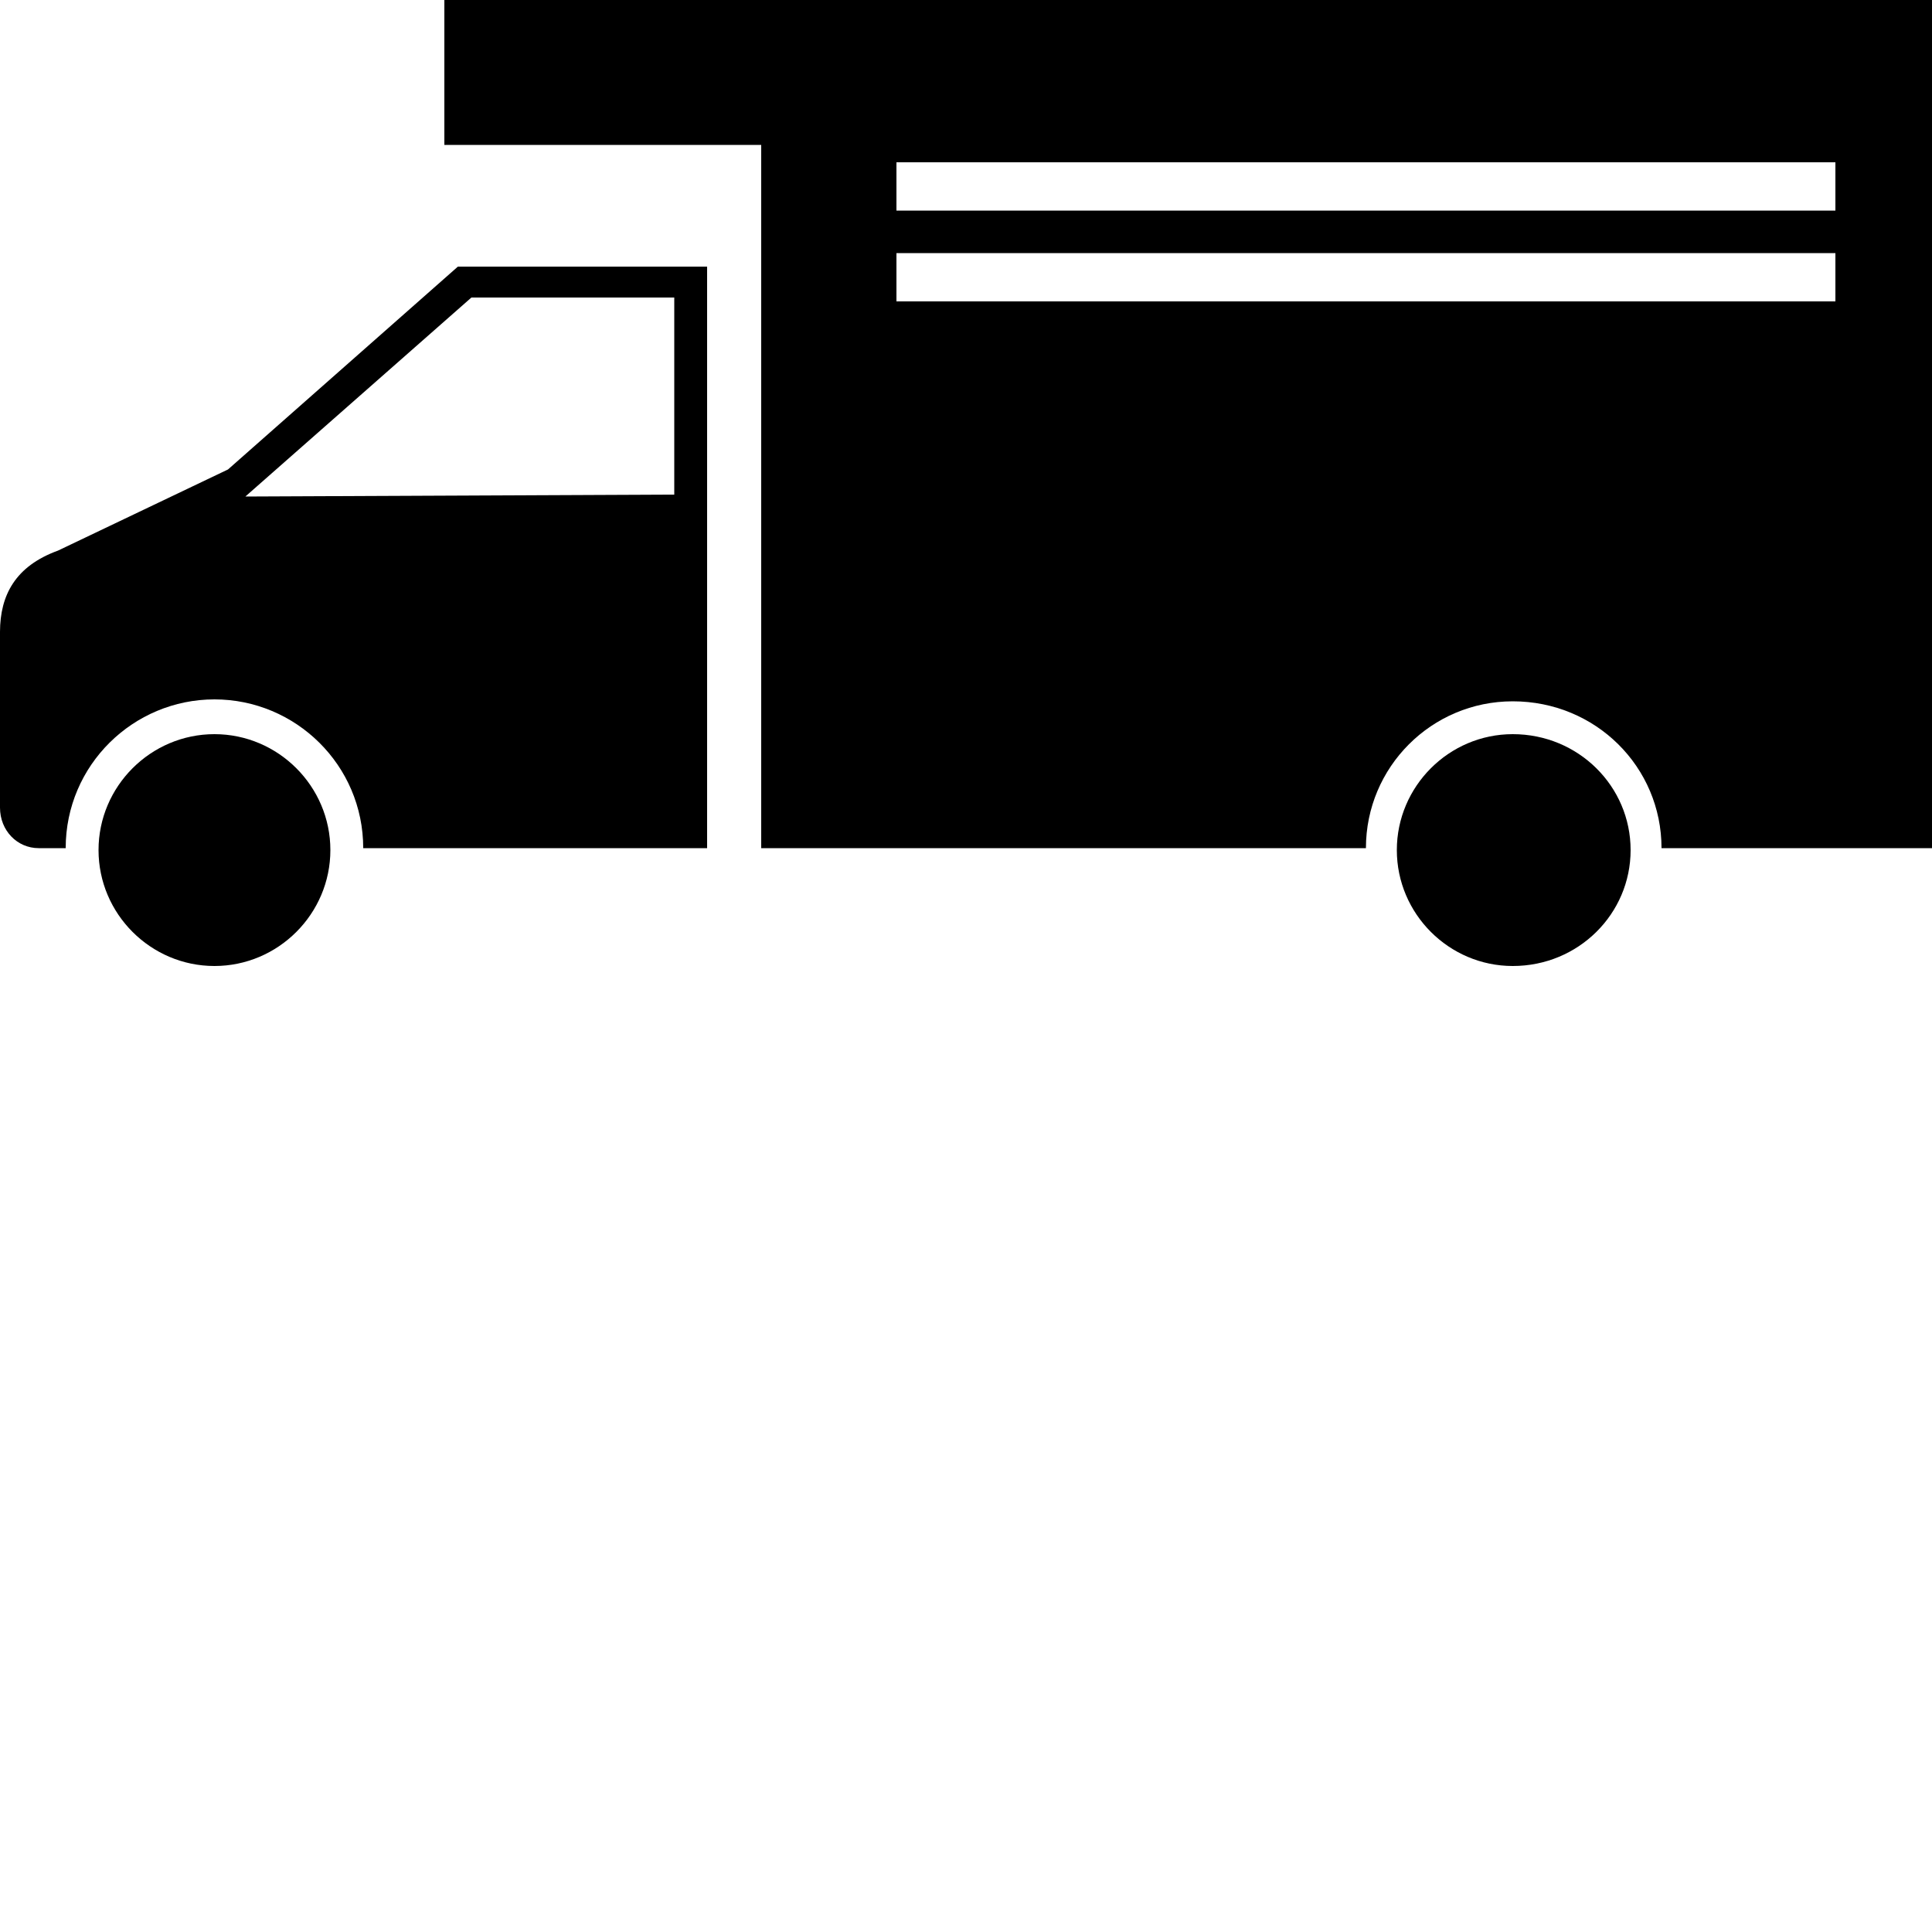<svg width="1" height="1" viewBox="0 0 1 1" fill="none" xmlns="http://www.w3.org/2000/svg">
<g clip-path="url(#clip0_1_2100)">
<path fill-rule="evenodd" clip-rule="evenodd" d="M0.118 0.243L0.237 0.138H0.366V0.439H0.188C0.188 0.396 0.153 0.362 0.111 0.362C0.069 0.362 0.034 0.396 0.034 0.439H0.02C0.009 0.439 0 0.43 0 0.418V0.327C6.02614e-05 0.308 0.008 0.293 0.03 0.285L0.118 0.243ZM0.349 0.256V0.154H0.244L0.127 0.257L0.349 0.256Z" fill="black"/>
<path fill-rule="evenodd" clip-rule="evenodd" d="M1 9.18386e-07V0.439H0.86C0.86 0.397 0.826 0.363 0.783 0.363C0.741 0.363 0.707 0.397 0.707 0.439H0.394V0.075H0.23V0C0.487 0 0.743 9.18386e-07 1 9.18386e-07ZM0.464 0.131H0.95V0.156H0.464V0.131ZM0.464 0.084H0.95V0.109H0.464V0.084Z" fill="black"/>
<path fill-rule="evenodd" clip-rule="evenodd" d="M0.111 0.38C0.144 0.38 0.171 0.407 0.171 0.44C0.171 0.473 0.144 0.5 0.111 0.5C0.078 0.5 0.051 0.473 0.051 0.44C0.051 0.407 0.078 0.38 0.111 0.38Z" fill="black"/>
<path d="M0.783 0.5C0.817 0.5 0.844 0.473 0.844 0.44C0.844 0.407 0.817 0.38 0.783 0.38C0.75 0.38 0.723 0.407 0.723 0.44C0.723 0.473 0.75 0.5 0.783 0.5Z" fill="black"/>
</g>
<defs>
<clipPath id="clip0_1_2100">
<rect width="0.327" height="0.204" fill="white" transform="scale(3.061)"/>
</clipPath>
</defs>
</svg>
